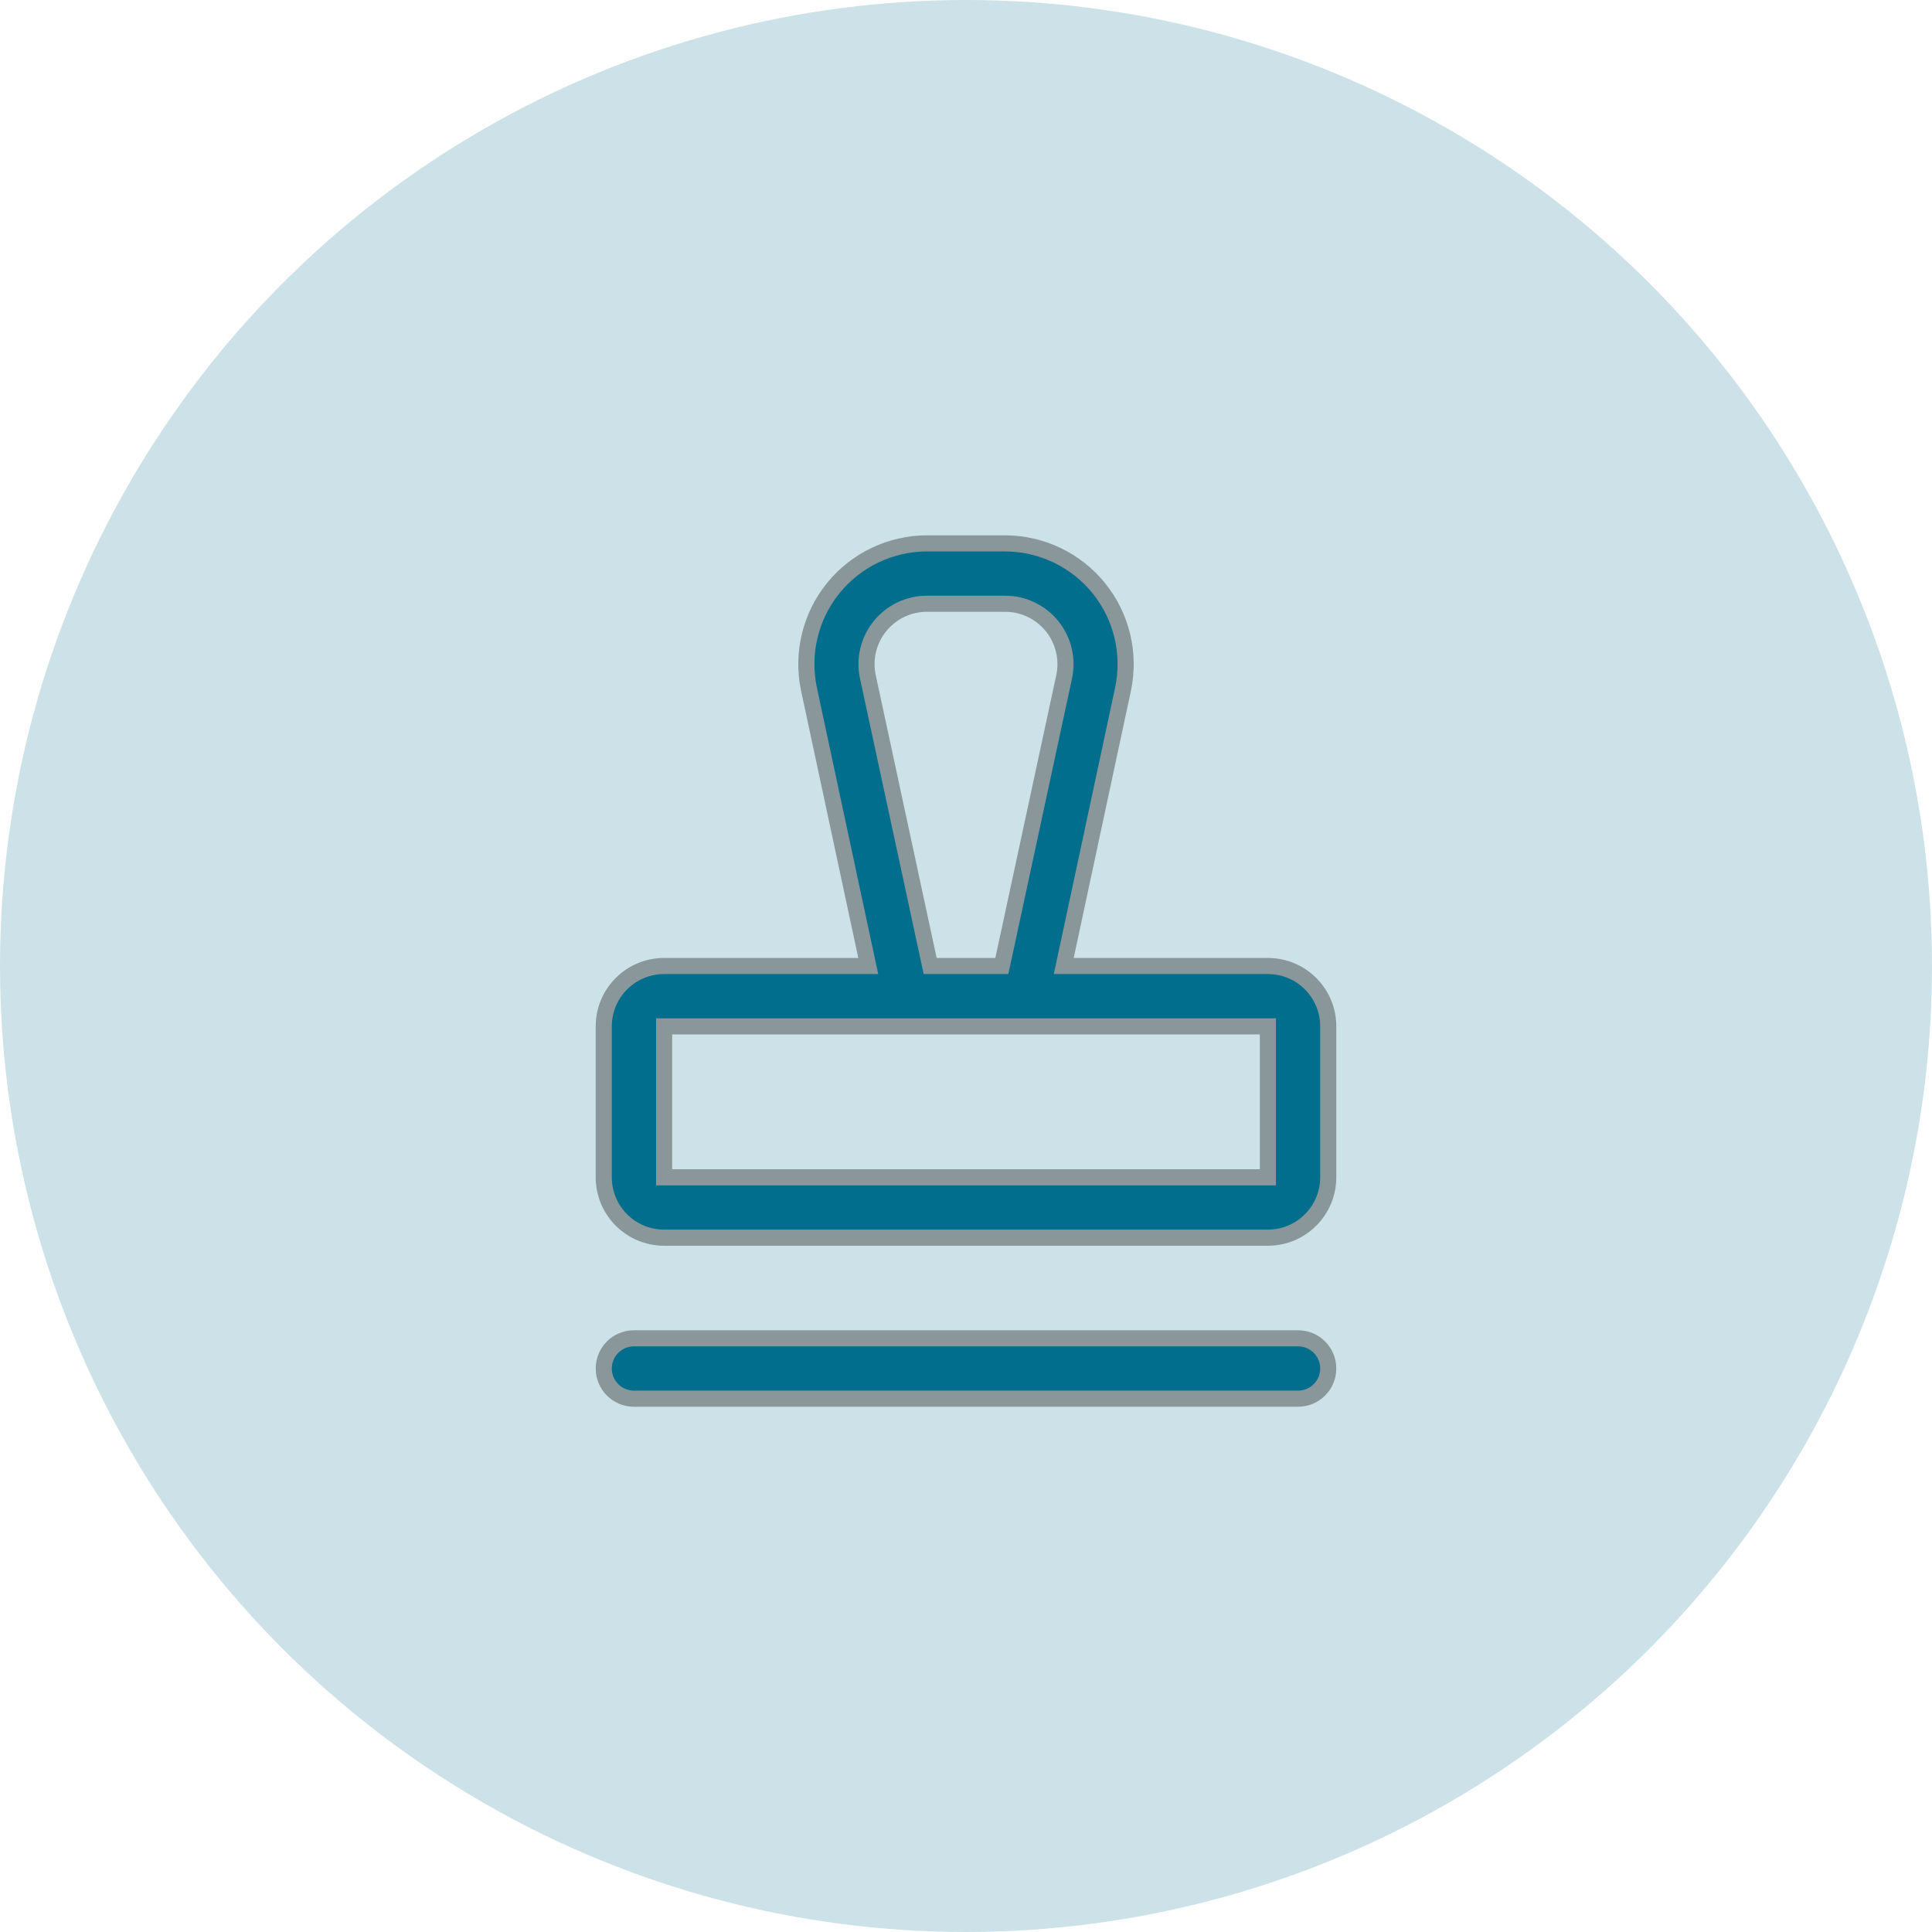 <svg width="48" height="48" viewBox="0 0 48 48" fill="none" xmlns="http://www.w3.org/2000/svg">
<circle opacity="0.2" cx="24" cy="24" r="24" fill="#006E8C"/>
<mask id="mask0_0_5413" style="mask-type:alpha" maskUnits="userSpaceOnUse" x="0" y="0" width="48" height="48">
<circle cx="24" cy="24" r="24" fill="white"/>
</mask>
<g mask="url(#mask0_0_5413)">
<path fill-rule="evenodd" clip-rule="evenodd" d="M33 29.25V25.5C33 24.672 32.328 24 31.5 24H26.428L27.9 17.128C28.09 16.242 27.869 15.318 27.299 14.613C26.729 13.909 25.872 13.5 24.966 13.5H23.034C22.128 13.5 21.271 13.909 20.701 14.613C20.131 15.318 19.91 16.242 20.1 17.128L21.572 24H16.5C15.672 24 15 24.672 15 25.5V29.25C15 30.078 15.672 30.75 16.5 30.75H31.5C32.328 30.75 33 30.078 33 29.25ZM32.25 34.75C32.664 34.75 33 34.414 33 34C33 33.586 32.664 33.25 32.25 33.25H15.75C15.336 33.25 15 33.586 15 34C15 34.414 15.336 34.75 15.75 34.75H32.25ZM23.109 24H24.891L26.438 16.819C26.534 16.374 26.424 15.91 26.138 15.556C25.852 15.203 25.421 14.998 24.966 15H23.034C22.579 14.998 22.148 15.203 21.862 15.556C21.576 15.91 21.466 16.374 21.562 16.819L23.109 24ZM31.5 25.5V29.25H16.5V25.5H31.5Z" fill="#006E8C"/>
<path d="M26.428 24L26.233 23.958L26.181 24.2H26.428V24ZM27.9 17.128L28.096 17.17L28.096 17.17L27.9 17.128ZM24.966 13.5V13.7L24.966 13.7L24.966 13.5ZM23.034 13.5L23.034 13.7H23.034V13.5ZM20.1 17.128L19.904 17.17L19.904 17.17L20.1 17.128ZM21.572 24V24.2H21.819L21.767 23.958L21.572 24ZM24.891 24V24.2H25.052L25.086 24.042L24.891 24ZM23.109 24L22.914 24.042L22.948 24.2H23.109V24ZM26.438 16.819L26.242 16.776L26.242 16.777L26.438 16.819ZM26.138 15.556L25.982 15.682V15.682L26.138 15.556ZM24.966 15V15.2L24.966 15.2L24.966 15ZM23.034 15L23.034 15.2H23.034V15ZM21.862 15.556L21.707 15.431V15.431L21.862 15.556ZM21.562 16.819L21.758 16.777L21.758 16.776L21.562 16.819ZM31.5 29.25V29.45H31.7V29.25H31.5ZM31.5 25.5H31.7V25.3H31.5V25.5ZM16.5 29.25H16.3V29.45H16.5V29.25ZM16.5 25.5V25.3H16.3V25.5H16.5ZM32.8 25.5V29.25H33.2V25.5H32.8ZM31.5 24.2C32.218 24.2 32.8 24.782 32.8 25.5H33.2C33.2 24.561 32.439 23.8 31.5 23.8V24.2ZM26.428 24.2H31.5V23.8H26.428V24.2ZM27.704 17.086L26.233 23.958L26.624 24.042L28.096 17.17L27.704 17.086ZM27.144 14.739C27.675 15.397 27.881 16.259 27.704 17.086L28.096 17.17C28.298 16.225 28.062 15.239 27.455 14.488L27.144 14.739ZM24.966 13.7C25.811 13.7 26.612 14.082 27.144 14.739L27.455 14.488C26.847 13.736 25.932 13.3 24.966 13.3L24.966 13.7ZM23.034 13.7H24.966V13.3H23.034V13.7ZM20.856 14.739C21.388 14.082 22.189 13.7 23.034 13.7L23.034 13.3C22.068 13.3 21.153 13.736 20.545 14.488L20.856 14.739ZM20.296 17.086C20.119 16.259 20.325 15.397 20.856 14.739L20.545 14.488C19.938 15.239 19.702 16.225 19.904 17.17L20.296 17.086ZM21.767 23.958L20.296 17.086L19.904 17.17L21.376 24.042L21.767 23.958ZM16.5 24.2H21.572V23.8H16.5V24.2ZM15.2 25.5C15.2 24.782 15.782 24.2 16.5 24.2V23.8C15.561 23.8 14.8 24.561 14.8 25.5H15.2ZM15.2 29.25V25.5H14.8V29.25H15.2ZM16.5 30.55C15.782 30.55 15.2 29.968 15.2 29.25H14.8C14.8 30.189 15.561 30.95 16.5 30.95V30.55ZM31.5 30.55H16.5V30.95H31.5V30.55ZM32.8 29.25C32.8 29.968 32.218 30.55 31.5 30.55V30.95C32.439 30.95 33.2 30.189 33.2 29.25H32.8ZM32.8 34C32.8 34.304 32.554 34.55 32.25 34.55V34.95C32.775 34.95 33.2 34.525 33.2 34H32.8ZM32.25 33.45C32.554 33.45 32.8 33.696 32.8 34H33.2C33.2 33.475 32.775 33.05 32.25 33.05V33.45ZM15.75 33.45H32.25V33.05H15.75V33.45ZM15.2 34C15.2 33.696 15.446 33.45 15.75 33.45V33.05C15.225 33.05 14.8 33.475 14.8 34H15.2ZM15.75 34.55C15.446 34.55 15.2 34.304 15.2 34H14.8C14.8 34.525 15.225 34.95 15.75 34.95V34.55ZM32.25 34.55H15.75V34.95H32.25V34.55ZM24.891 23.8H23.109V24.2H24.891V23.8ZM26.242 16.777L24.695 23.958L25.086 24.042L26.633 16.861L26.242 16.777ZM25.982 15.682C26.23 15.989 26.326 16.391 26.242 16.776L26.633 16.861C26.742 16.358 26.617 15.831 26.293 15.431L25.982 15.682ZM24.966 15.2C25.361 15.198 25.734 15.376 25.982 15.682L26.293 15.431C25.969 15.03 25.48 14.798 24.965 14.8L24.966 15.2ZM23.034 15.2H24.966V14.8H23.034V15.2ZM22.018 15.682C22.266 15.376 22.639 15.198 23.034 15.2L23.035 14.8C22.52 14.798 22.031 15.03 21.707 15.431L22.018 15.682ZM21.758 16.776C21.674 16.391 21.77 15.989 22.018 15.682L21.707 15.431C21.383 15.831 21.258 16.358 21.367 16.861L21.758 16.776ZM23.305 23.958L21.758 16.777L21.367 16.861L22.914 24.042L23.305 23.958ZM31.7 29.25V25.5H31.3V29.25H31.7ZM16.5 29.45H31.5V29.05H16.5V29.45ZM16.3 25.5V29.25H16.7V25.5H16.3ZM31.5 25.3H16.5V25.7H31.5V25.3Z" fill="#89979A"/>
</g>
</svg>
